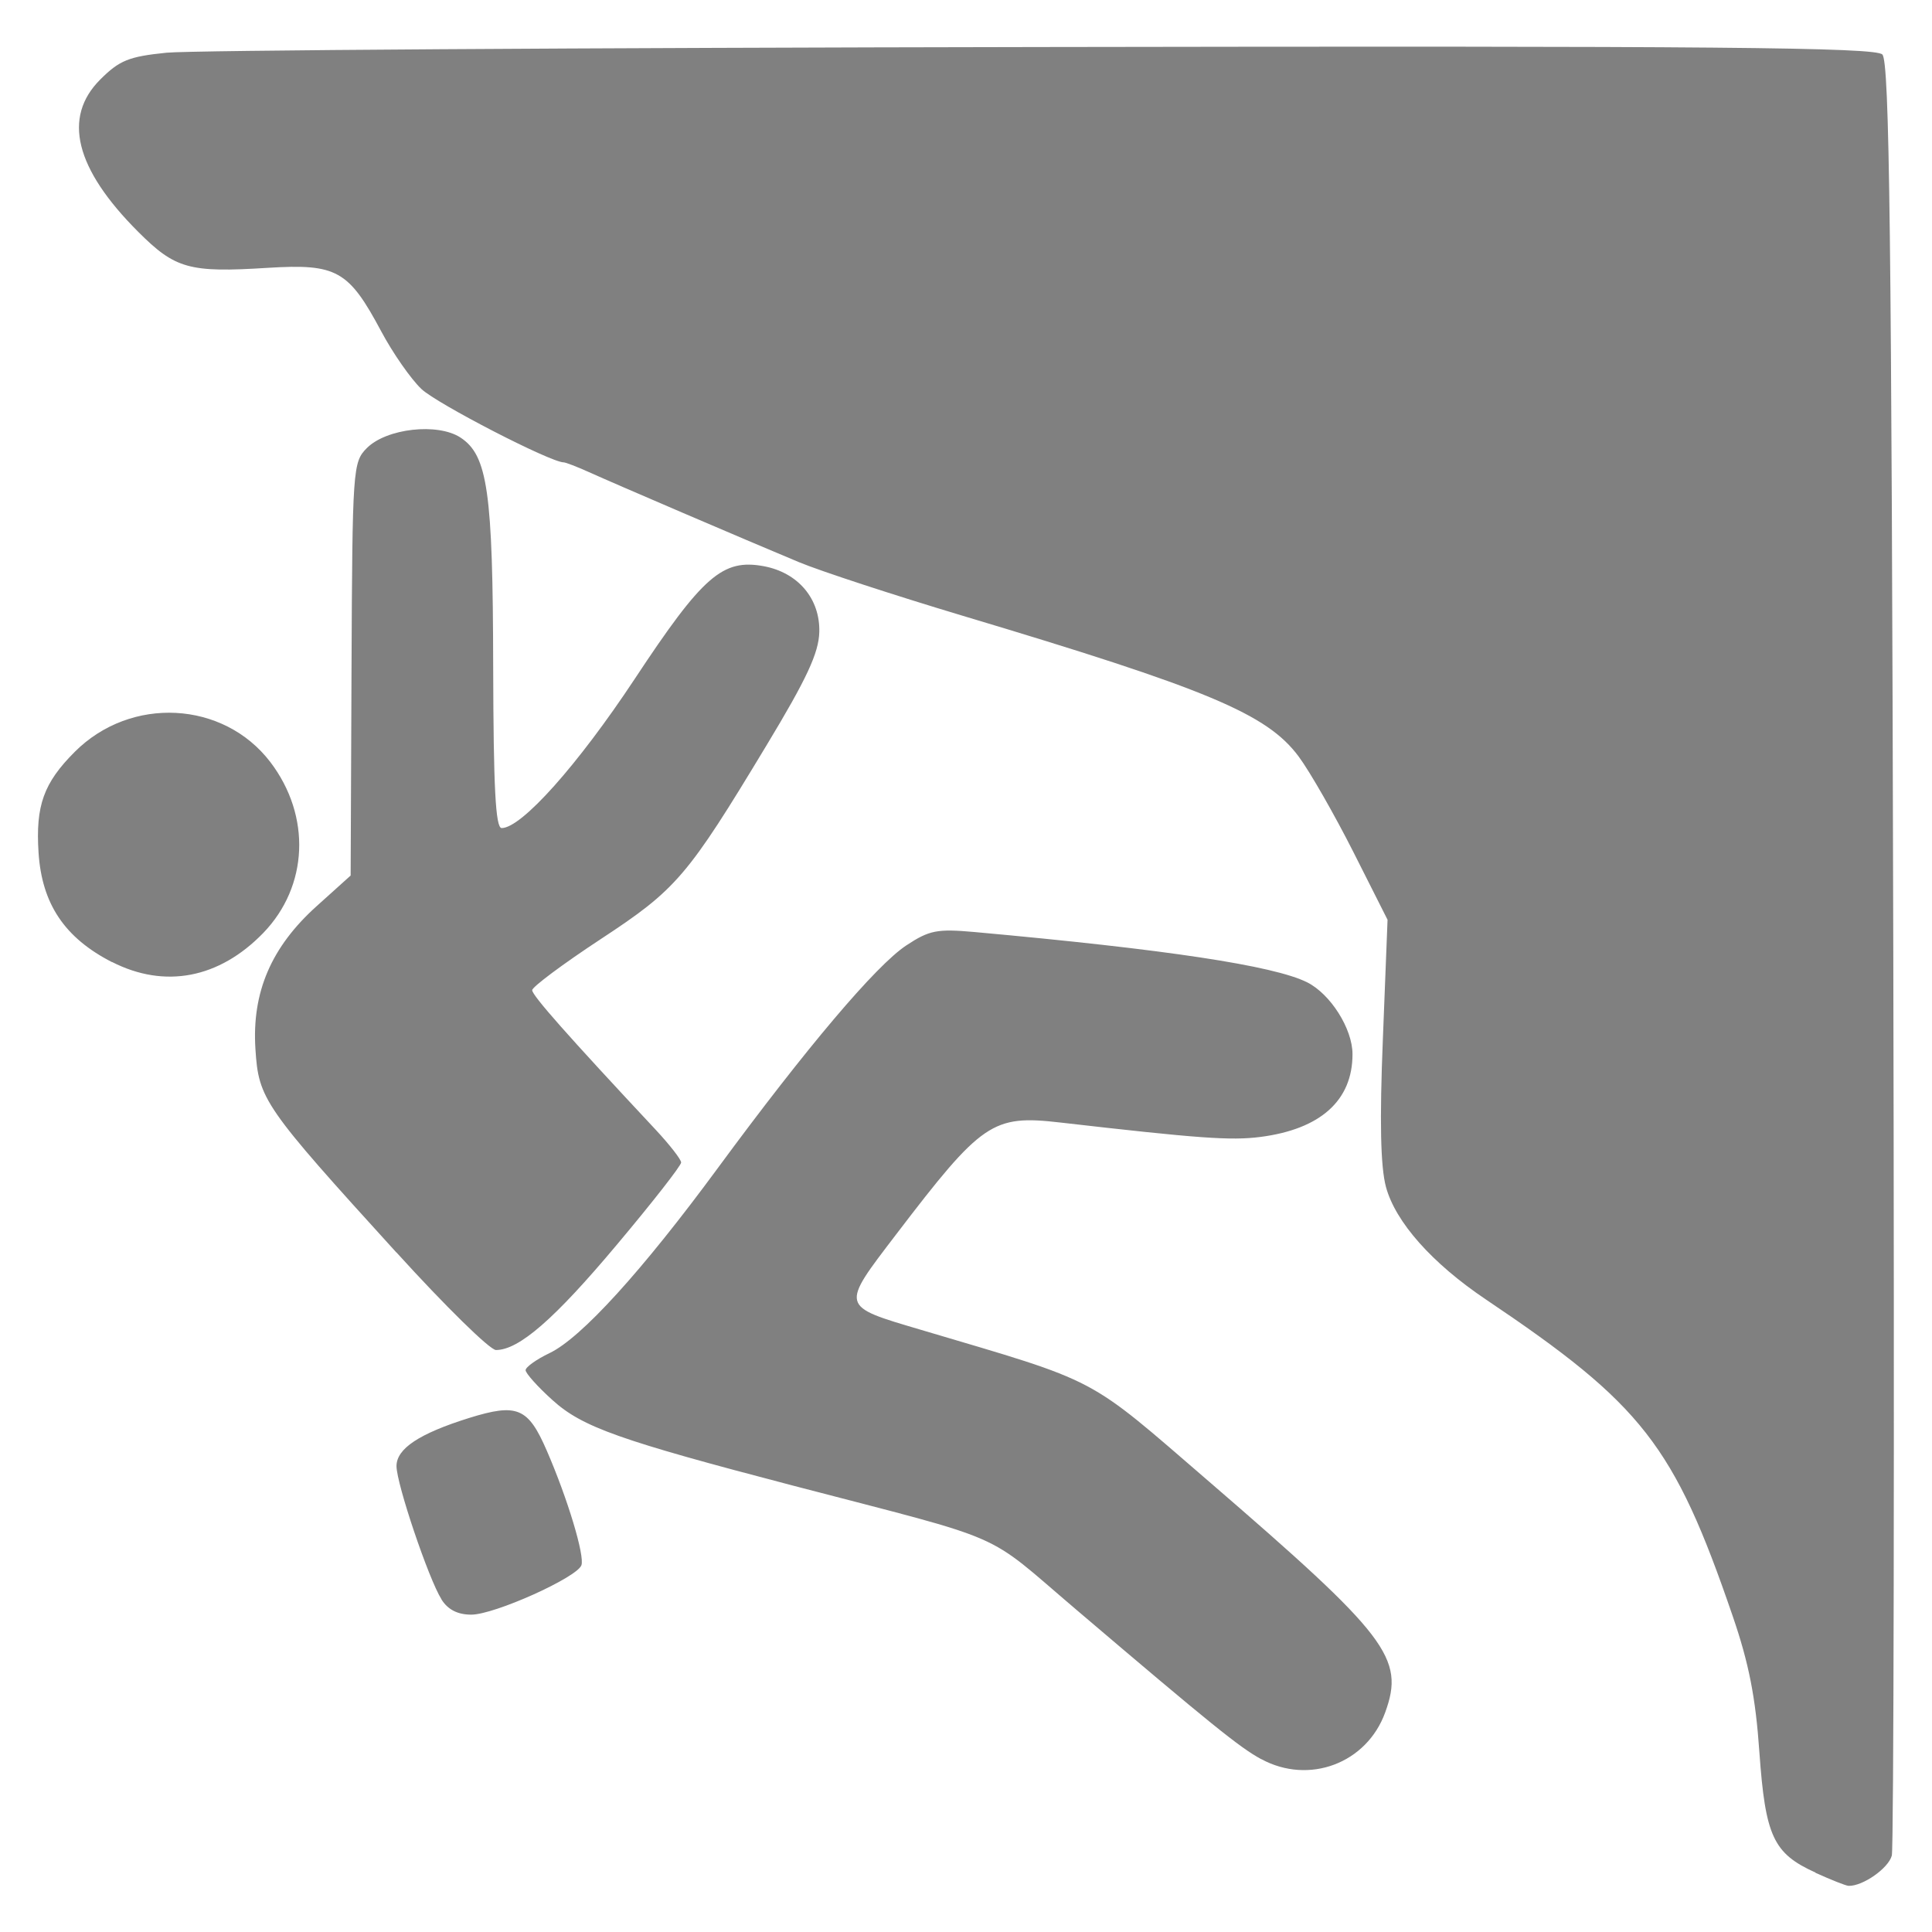 <?xml version="1.0" encoding="UTF-8" standalone="no"?>
<!-- Created with Inkscape (http://www.inkscape.org/) -->

<svg
   xmlns:dc="http://purl.org/dc/elements/1.1/"
   xmlns:cc="http://creativecommons.org/ns#"
   xmlns:rdf="http://www.w3.org/1999/02/22-rdf-syntax-ns#"
   xmlns:svg="http://www.w3.org/2000/svg"
   xmlns="http://www.w3.org/2000/svg"
   xmlns:sodipodi="http://sodipodi.sourceforge.net/DTD/sodipodi-0.dtd"
   xmlns:inkscape="http://www.inkscape.org/namespaces/inkscape"
   width="50"
   height="50"
   viewBox="0 0 13.229 13.229"
   version="1.1"
   id="svg8"
   inkscape:version="0.91 r13725"
   sodipodi:docname="escalade.svg">
  <defs
     id="defs2" />
  <sodipodi:namedview
     id="base"
     pagecolor="#ffffff"
     bordercolor="#666666"
     borderopacity="1.0"
     inkscape:pageopacity="0"
     inkscape:pageshadow="2"
     inkscape:zoom="3.959798"
     inkscape:cx="-32.0286"
     inkscape:cy="12.01222"
     inkscape:document-units="mm"
     inkscape:current-layer="layer1"
     showgrid="false"
     units="px"
     inkscape:pagecheckerboard="true"
     inkscape:window-width="1853"
     inkscape:window-height="1059"
     inkscape:window-x="67"
     inkscape:window-y="21"
     inkscape:window-maximized="1" />
  <g
     inkscape:label="Layer 1"
     inkscape:groupmode="layer"
     id="layer1"
     transform="translate(0,-283.771)">
    <path
       style="fill:#808080;fill-opacity:1"
       d="m 12.431,296.593 c -0.289,-0.131 -0.343,-0.248 -0.384,-0.825 -0.026,-0.375 -0.072,-0.609 -0.183,-0.932 -0.401,-1.17 -0.618,-1.447 -1.691,-2.168 -0.367,-0.247 -0.618,-0.529 -0.683,-0.77 -0.037,-0.138 -0.044,-0.449 -0.021,-1.014 l 0.032,-0.815 -0.234,-0.464 c -0.129,-0.255 -0.297,-0.549 -0.374,-0.653 -0.217,-0.293 -0.621,-0.462 -2.309,-0.967 -0.463,-0.139 -0.965,-0.303 -1.114,-0.365 -0.372,-0.155 -1.26,-0.536 -1.439,-0.617 -0.08,-0.036 -0.158,-0.066 -0.171,-0.066 -0.09,0 -0.867,-0.401 -0.974,-0.502 -0.072,-0.068 -0.196,-0.246 -0.275,-0.394 -0.224,-0.42 -0.305,-0.465 -0.778,-0.436 -0.538,0.034 -0.633,0.007 -0.887,-0.247 -0.432,-0.432 -0.519,-0.784 -0.259,-1.043 0.131,-0.131 0.196,-0.157 0.453,-0.183 0.165,-0.017 2.862,-0.034 5.994,-0.039 4.619,-0.008 5.706,0.002 5.755,0.051 0.049,0.049 0.063,1.225 0.075,6.146 0.008,3.347 0.003,6.131 -0.01,6.186 -0.022,0.087 -0.199,0.211 -0.296,0.208 -0.018,-5.3e-4 -0.12,-0.041 -0.226,-0.089 z M 8.635,295.816 c -0.146,-0.079 -0.343,-0.238 -1.27,-1.027 -0.64,-0.544 -0.432,-0.453 -1.933,-0.845 -1.193,-0.312 -1.445,-0.401 -1.65,-0.587 -0.101,-0.091 -0.183,-0.183 -0.183,-0.204 0,-0.021 0.074,-0.074 0.164,-0.117 0.216,-0.103 0.633,-0.561 1.153,-1.268 0.604,-0.821 1.082,-1.386 1.289,-1.523 0.159,-0.105 0.211,-0.115 0.469,-0.092 1.313,0.119 2.047,0.23 2.276,0.344 0.16,0.08 0.311,0.318 0.311,0.492 4.209e-4,0.317 -0.219,0.514 -0.631,0.567 -0.203,0.026 -0.423,0.01 -1.372,-0.099 -0.462,-0.053 -0.534,-0.004 -1.12,0.764 -0.385,0.504 -0.388,0.491 0.169,0.656 1.24,0.368 1.122,0.306 1.973,1.04 1.224,1.056 1.34,1.207 1.205,1.579 -0.126,0.349 -0.521,0.498 -0.849,0.32 z M 3.023,294.722 c -0.088,-0.139 -0.308,-0.791 -0.308,-0.912 0,-0.12 0.156,-0.223 0.498,-0.33 0.329,-0.102 0.403,-0.071 0.531,0.224 0.143,0.329 0.261,0.721 0.237,0.785 -0.033,0.085 -0.596,0.338 -0.754,0.338 -0.093,0 -0.16,-0.034 -0.204,-0.104 z m -0.309,-2.375 c -0.911,-1.002 -0.943,-1.049 -0.965,-1.393 -0.025,-0.389 0.108,-0.699 0.421,-0.98 l 0.231,-0.208 0.006,-1.414 c 0.006,-1.378 0.009,-1.416 0.105,-1.513 0.135,-0.135 0.485,-0.174 0.641,-0.072 0.186,0.122 0.222,0.369 0.224,1.572 0.002,0.824 0.016,1.102 0.058,1.102 0.136,0 0.52,-0.43 0.911,-1.021 0.467,-0.707 0.602,-0.824 0.884,-0.772 0.235,0.044 0.386,0.223 0.38,0.451 -0.004,0.143 -0.085,0.318 -0.361,0.775 -0.544,0.902 -0.616,0.986 -1.138,1.329 -0.257,0.169 -0.467,0.326 -0.467,0.348 0,0.036 0.241,0.309 0.846,0.956 0.095,0.102 0.174,0.203 0.174,0.224 2.807e-4,0.021 -0.198,0.275 -0.442,0.565 -0.425,0.507 -0.669,0.719 -0.826,0.719 -0.041,0 -0.348,-0.301 -0.682,-0.669 z m -1.947,-1.988 c -0.324,-0.166 -0.48,-0.398 -0.503,-0.749 -0.021,-0.323 0.035,-0.478 0.248,-0.691 0.384,-0.384 1.018,-0.35 1.339,0.07 0.281,0.369 0.261,0.851 -0.049,1.171 -0.302,0.311 -0.674,0.382 -1.035,0.198 z"
       id="path4315"
       inkscape:connector-curvature="0" />
  </g>
</svg>
